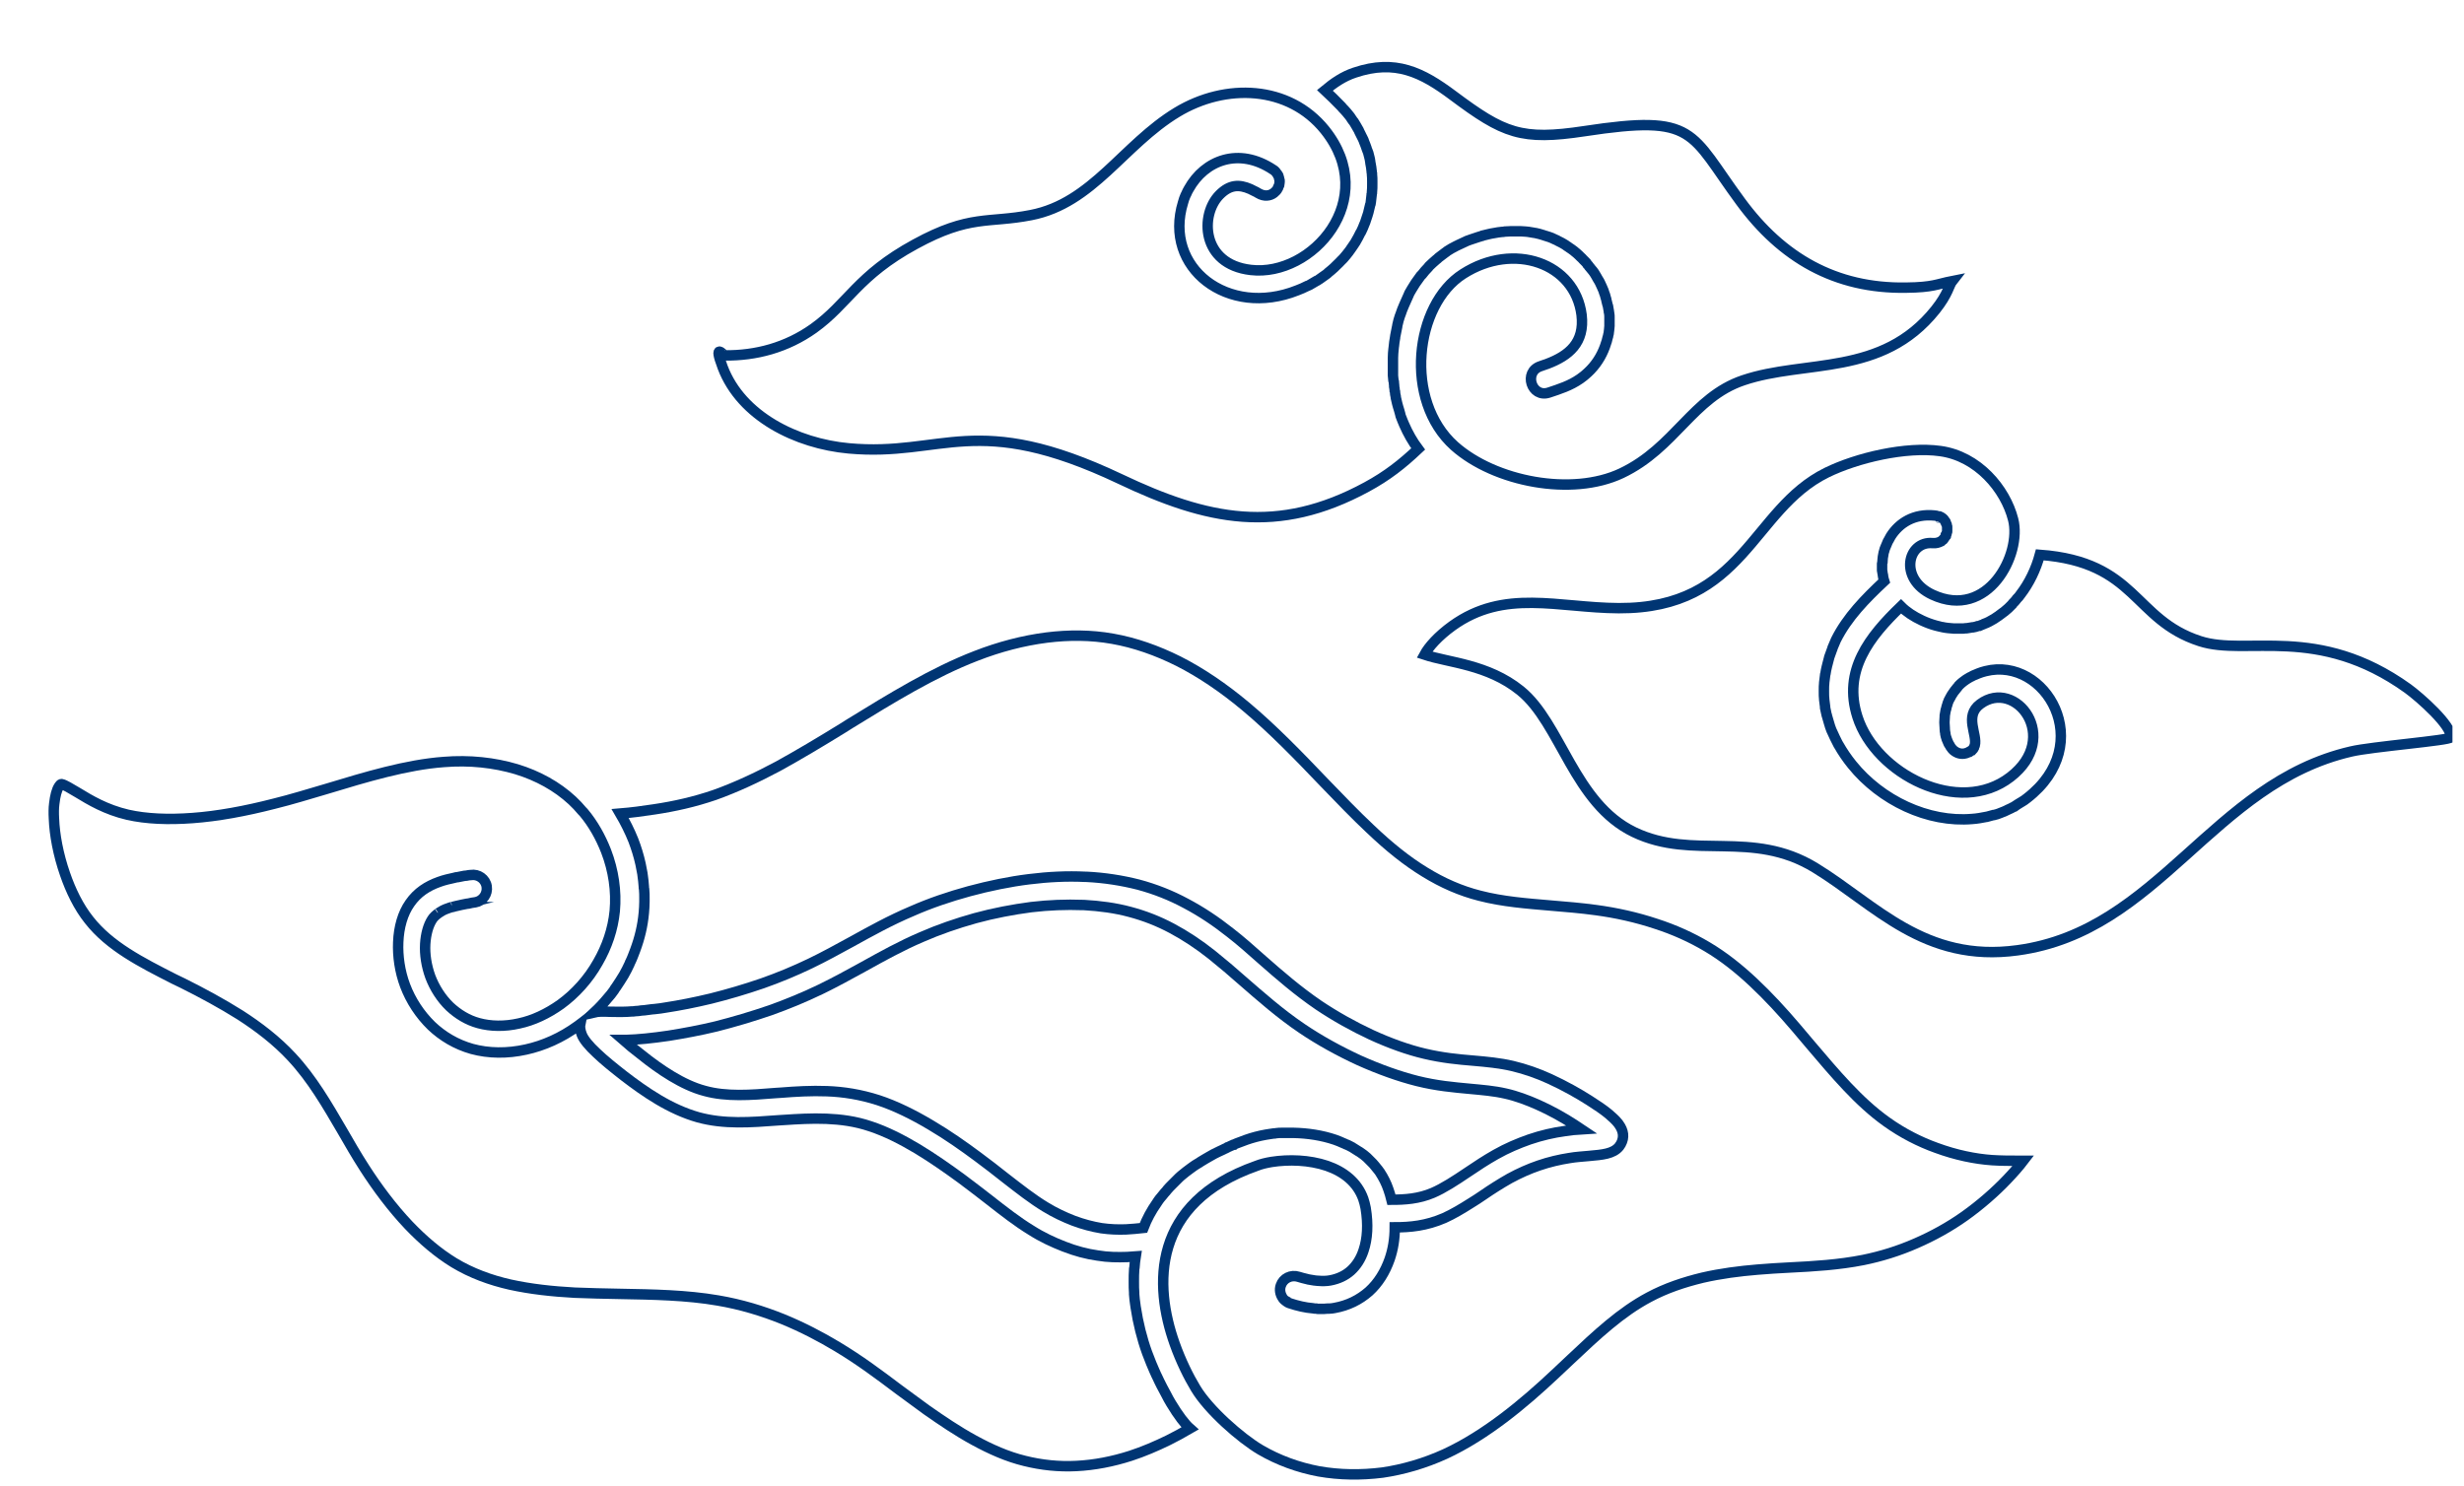 <svg width="189" height="114" viewBox="0 0 189 114" fill="none" xmlns="http://www.w3.org/2000/svg">
<g clip-path="url(#clip0)">
<path d="M110.849 111.549C112.436 110.813 113.931 109.847 115.335 108.789C116.738 107.731 118.095 106.535 119.314 105.385L120.464 104.303C122.512 102.371 124.329 100.669 126.491 99.519C127.779 98.829 129.159 98.369 130.586 98.024C131.989 97.702 133.415 97.518 134.818 97.403C135.6 97.334 136.428 97.287 137.279 97.242C139.166 97.15 141.052 97.034 142.915 96.666C144.272 96.39 145.629 95.976 146.987 95.378C148.252 94.826 149.517 94.136 150.713 93.285C151.909 92.434 153.059 91.422 153.934 90.502C154.463 89.95 154.9 89.444 155.199 89.052H154.716C154.164 89.052 153.496 89.052 152.806 89.007C151.495 88.915 150.023 88.615 148.528 88.063C147.24 87.603 145.929 86.936 144.709 86.062C142.547 84.521 140.73 82.336 138.89 80.173L137.762 78.839C136.704 77.597 135.623 76.424 134.496 75.366C133.392 74.331 132.219 73.388 130.931 72.628C129.734 71.915 128.4 71.317 127.043 70.88C125.525 70.374 123.961 70.029 122.42 69.822C121.246 69.661 120.096 69.569 118.992 69.477C117.106 69.316 115.266 69.178 113.494 68.718C112.045 68.35 110.665 67.752 109.285 66.901C107.928 66.073 106.571 64.992 105.098 63.588C103.994 62.553 102.798 61.311 101.556 60.023C99.647 58.022 97.599 55.905 95.529 54.18C93.85 52.777 92.125 51.604 90.4 50.73C88.743 49.902 87.041 49.303 85.339 49.004C83.66 48.705 81.98 48.705 80.301 48.912C78.484 49.142 76.644 49.626 74.873 50.316C71.583 51.581 68.34 53.582 65.234 55.491L64.613 55.882C62.934 56.917 61.278 57.907 59.691 58.781C58.057 59.655 56.424 60.414 54.814 60.989C53.273 61.518 51.732 61.863 50.19 62.093C49.293 62.231 48.419 62.346 47.568 62.415C47.959 63.082 48.304 63.772 48.58 64.462C48.81 65.061 48.994 65.659 49.132 66.28C49.178 66.51 49.224 66.763 49.27 66.993C49.27 67.039 49.293 67.108 49.293 67.154C49.339 67.453 49.362 67.729 49.385 68.028C49.385 68.097 49.385 68.166 49.408 68.235C49.431 68.465 49.431 68.695 49.431 68.925C49.431 69.017 49.431 69.086 49.431 69.178C49.431 69.454 49.408 69.753 49.385 70.029C49.293 71.041 49.063 71.984 48.718 72.904C48.603 73.204 48.488 73.525 48.35 73.802C48.327 73.848 48.304 73.871 48.304 73.917C48.166 74.216 48.005 74.538 47.844 74.814C47.66 75.113 47.476 75.412 47.269 75.711C47.2 75.803 47.131 75.895 47.085 75.987C46.947 76.194 46.786 76.378 46.625 76.562C46.303 76.953 45.958 77.321 45.59 77.666C45.889 77.597 46.257 77.597 46.763 77.62C47.131 77.62 47.591 77.643 48.051 77.62C48.074 77.62 48.074 77.62 48.097 77.62C48.212 77.62 48.327 77.597 48.442 77.597C48.534 77.597 48.626 77.597 48.741 77.574C48.879 77.574 49.04 77.551 49.178 77.528C49.27 77.528 49.362 77.505 49.454 77.505C49.615 77.482 49.799 77.459 49.983 77.436C50.075 77.436 50.144 77.413 50.236 77.413C50.513 77.39 50.788 77.344 51.065 77.298C52.123 77.137 53.296 76.907 54.538 76.608C55.826 76.286 57.16 75.895 58.495 75.435C59.737 74.998 60.956 74.492 62.152 73.917C63.21 73.41 64.245 72.835 65.303 72.26C66.799 71.432 68.294 70.604 69.927 69.914C71.33 69.293 72.825 68.787 74.344 68.373C75.885 67.959 77.449 67.637 78.944 67.453C80.416 67.269 81.865 67.2 83.246 67.269H83.338C84.718 67.338 86.052 67.545 87.317 67.867C88.605 68.212 89.824 68.695 90.975 69.316C92.148 69.937 93.252 70.673 94.356 71.547C95.161 72.168 95.989 72.904 96.817 73.641C98.151 74.814 99.555 76.033 101.142 77.114C102.407 77.965 103.81 78.747 105.19 79.391C106.594 80.035 107.997 80.541 109.285 80.841C110.642 81.162 111.861 81.278 112.988 81.37C114.046 81.462 115.036 81.553 116.025 81.784C116.991 82.014 117.98 82.359 118.877 82.773C120.027 83.302 121.085 83.9 121.913 84.429C122.489 84.797 122.972 85.119 123.363 85.441C123.662 85.694 123.915 85.924 124.099 86.154L124.168 86.246C124.536 86.752 124.605 87.258 124.329 87.764L124.283 87.833L124.191 87.971C123.731 88.523 122.926 88.592 121.867 88.684C121.407 88.73 120.901 88.753 120.372 88.846C119.636 88.96 118.831 89.144 118.026 89.421C117.29 89.674 116.554 89.996 115.795 90.41C115.105 90.801 114.415 91.238 113.747 91.698C113.448 91.905 113.126 92.112 112.827 92.296C112.137 92.733 111.447 93.147 110.78 93.446C109.4 94.044 108.181 94.159 106.985 94.159C106.985 95.056 106.847 95.861 106.594 96.597C106.248 97.587 105.719 98.438 105.006 99.082C104.27 99.726 103.396 100.163 102.361 100.347C102.223 100.37 102.108 100.393 101.97 100.393C101.924 100.393 101.878 100.393 101.832 100.393C101.74 100.393 101.648 100.416 101.556 100.416C101.51 100.416 101.441 100.416 101.395 100.416C101.303 100.416 101.234 100.416 101.142 100.416C101.073 100.416 101.027 100.416 100.958 100.393C100.866 100.393 100.797 100.393 100.705 100.37C100.13 100.324 99.532 100.186 98.911 99.979C98.842 99.956 98.796 99.933 98.727 99.887C98.704 99.887 98.68 99.864 98.68 99.841C98.635 99.818 98.612 99.795 98.566 99.772C98.543 99.749 98.519 99.749 98.519 99.726C98.496 99.703 98.474 99.68 98.427 99.634C98.404 99.611 98.404 99.588 98.382 99.565C98.198 99.289 98.129 98.944 98.243 98.622C98.427 98.07 99.026 97.771 99.601 97.955C99.808 98.024 100.015 98.07 100.199 98.116C100.268 98.139 100.314 98.139 100.383 98.162C100.521 98.185 100.659 98.208 100.797 98.231C100.866 98.231 100.935 98.254 100.981 98.254C101.119 98.254 101.234 98.277 101.372 98.277C101.418 98.277 101.464 98.277 101.533 98.277C101.556 98.277 101.579 98.277 101.602 98.277H101.579C101.74 98.277 101.901 98.254 102.039 98.231C102.66 98.116 103.189 97.863 103.603 97.495C104.04 97.103 104.385 96.574 104.592 95.93C104.891 95.033 104.96 93.952 104.753 92.687C104.707 92.434 104.638 92.181 104.569 91.974C104.109 90.686 103.051 89.881 101.786 89.444C100.429 88.984 98.842 88.938 97.53 89.144C97.116 89.213 96.725 89.305 96.38 89.444C88.283 92.296 88.513 98.622 90.1 103.084C90.584 104.441 91.182 105.638 91.711 106.512C92.7 108.168 95.161 110.33 96.679 111.227C98.059 112.032 99.578 112.584 101.165 112.883C102.752 113.16 104.385 113.183 106.041 112.975C107.629 112.745 109.285 112.262 110.849 111.549Z" stroke="#003573" stroke-width="0.8" stroke-miterlimit="10"/>
<path d="M89.456 106.995C89.341 106.788 89.226 106.581 89.111 106.351C89.111 106.328 89.088 106.328 89.088 106.305C88.973 106.098 88.881 105.868 88.766 105.638C88.743 105.592 88.72 105.546 88.697 105.5C88.582 105.27 88.49 105.017 88.375 104.764C88.352 104.718 88.329 104.672 88.306 104.603C88.191 104.327 88.099 104.074 87.984 103.775C87.593 102.693 87.294 101.497 87.11 100.278C87.11 100.232 87.087 100.163 87.087 100.117C87.041 99.841 87.018 99.565 86.995 99.289C86.995 99.243 86.995 99.22 86.995 99.174C86.972 98.921 86.972 98.645 86.972 98.392C86.972 98.346 86.972 98.3 86.972 98.254C86.972 97.978 86.972 97.702 86.995 97.426C86.995 97.357 86.995 97.311 87.018 97.242C87.041 96.966 87.064 96.667 87.11 96.391L86.466 96.437C85.752 96.46 84.993 96.46 84.188 96.322C83.36 96.207 82.486 95.977 81.612 95.632C80.784 95.309 79.933 94.918 79.105 94.389C78.046 93.745 77.011 92.94 75.838 92.02C75.24 91.56 74.596 91.054 73.791 90.456C72.756 89.697 71.583 88.869 70.364 88.133C69.167 87.419 67.948 86.798 66.752 86.407C65.602 86.016 64.475 85.878 63.394 85.832C62.267 85.786 61.162 85.855 60.104 85.924L59.736 85.947C57.574 86.108 55.55 86.269 53.548 85.717C52.49 85.418 51.455 84.935 50.489 84.36C49.523 83.785 48.672 83.164 47.89 82.566C47.062 81.922 46.325 81.324 45.773 80.795C45.175 80.243 44.761 79.737 44.623 79.368C44.508 79.07 44.462 78.793 44.508 78.563L44.324 78.701C43.059 79.621 41.702 80.22 40.345 80.519C38.895 80.841 37.469 80.818 36.204 80.473C34.985 80.128 33.95 79.507 33.099 78.701C32.202 77.827 31.512 76.769 31.075 75.619C30.66 74.515 30.5 73.342 30.546 72.284C30.591 71.133 30.89 70.075 31.443 69.293C32.018 68.465 32.777 67.982 33.674 67.66C33.881 67.591 34.065 67.522 34.272 67.476C34.341 67.453 34.41 67.453 34.479 67.43C34.617 67.407 34.732 67.361 34.87 67.338C34.962 67.315 35.031 67.292 35.123 67.292C35.238 67.269 35.353 67.246 35.468 67.223C35.583 67.2 35.675 67.177 35.79 67.177C35.905 67.154 36.02 67.131 36.112 67.131C36.687 67.039 37.239 67.43 37.331 68.005C37.423 68.58 37.032 69.132 36.457 69.224C36.296 69.247 36.112 69.27 35.951 69.316C35.905 69.316 35.836 69.339 35.79 69.339C35.675 69.362 35.56 69.385 35.445 69.408C35.376 69.431 35.307 69.431 35.238 69.454C35.146 69.477 35.054 69.5 34.939 69.523C34.87 69.546 34.801 69.546 34.755 69.569C34.709 69.569 34.663 69.592 34.64 69.592H34.663C34.571 69.615 34.456 69.638 34.364 69.684C34.226 69.73 34.111 69.776 33.973 69.845C33.927 69.868 33.904 69.891 33.858 69.914C33.789 69.96 33.697 70.006 33.628 70.052C33.605 70.052 33.605 70.075 33.582 70.075H33.605C33.421 70.213 33.26 70.351 33.145 70.535C32.846 70.995 32.662 71.662 32.616 72.422C32.57 73.227 32.708 74.101 33.007 74.929C33.329 75.78 33.835 76.585 34.502 77.229C35.123 77.804 35.859 78.264 36.71 78.494C37.63 78.747 38.712 78.77 39.816 78.517C40.897 78.287 41.978 77.781 43.013 77.045C44.117 76.24 45.129 75.136 45.865 73.825C46.556 72.629 47.016 71.294 47.154 69.891C47.292 68.373 47.062 66.786 46.486 65.291C46.072 64.233 45.497 63.197 44.761 62.323L44.669 62.231C44.416 61.932 44.163 61.656 43.887 61.403C42.714 60.322 41.265 59.517 39.609 59.011C37.906 58.505 36.02 58.298 34.042 58.459C31.19 58.666 28.061 59.609 25.025 60.529C23.691 60.92 22.356 61.334 21.045 61.656C18.814 62.231 16.675 62.622 14.765 62.76C12.902 62.898 11.223 62.829 9.797 62.507C8.118 62.116 6.899 61.38 5.955 60.805C5.403 60.483 4.966 60.207 4.736 60.161H4.69C4.644 60.161 4.598 60.23 4.529 60.322C4.345 60.598 4.23 61.058 4.161 61.656C4.115 62.001 4.115 62.392 4.138 62.806C4.184 64.026 4.46 65.544 4.989 67.062C5.426 68.327 6.024 69.569 6.83 70.581C8.417 72.606 10.832 73.825 13.362 75.113L14.029 75.435C15.502 76.171 16.997 76.976 18.423 77.873C19.849 78.793 21.206 79.829 22.38 81.094C23.944 82.773 25.071 84.728 26.267 86.775C26.796 87.695 27.325 88.616 27.946 89.582C28.935 91.123 30.085 92.664 31.351 93.998C32.432 95.126 33.582 96.115 34.824 96.874C36.158 97.679 37.607 98.208 39.126 98.553C40.69 98.898 42.369 99.082 44.094 99.174C45.175 99.22 46.349 99.243 47.522 99.266C50.098 99.312 52.674 99.358 55.067 99.772C56.838 100.071 58.494 100.577 60.035 101.198C61.553 101.819 62.957 102.555 64.222 103.315C65.947 104.35 67.419 105.454 68.914 106.581C69.581 107.064 70.249 107.57 71.077 108.168C72.227 108.973 73.446 109.801 74.711 110.491C75.976 111.182 77.264 111.757 78.599 112.079C79.887 112.401 81.221 112.539 82.555 112.47C83.958 112.401 85.361 112.125 86.719 111.688C87.708 111.366 88.674 110.951 89.617 110.491C90.169 110.215 90.721 109.916 91.273 109.594C90.905 109.272 90.376 108.582 89.824 107.662C89.686 107.432 89.571 107.225 89.456 106.995Z" stroke="#003573" stroke-width="0.8" stroke-miterlimit="10"/>
<path d="M51.523 82.566C52.328 83.049 53.18 83.463 54.054 83.693C55.71 84.153 57.573 84.015 59.528 83.854L59.896 83.831C61.047 83.739 62.22 83.67 63.439 83.716C64.704 83.762 66.015 83.969 67.372 84.406C68.707 84.843 70.087 85.533 71.398 86.315C72.686 87.074 73.928 87.948 75.009 88.753C75.699 89.26 76.436 89.835 77.103 90.364C78.23 91.238 79.196 91.997 80.185 92.595C80.898 93.032 81.634 93.377 82.347 93.653C83.083 93.929 83.796 94.113 84.487 94.228C85.131 94.32 85.752 94.343 86.373 94.32C86.833 94.297 87.27 94.251 87.707 94.205C87.96 93.538 88.305 92.894 88.742 92.273C88.765 92.227 88.811 92.181 88.834 92.135C88.903 92.043 88.972 91.928 89.064 91.836C89.11 91.79 89.133 91.744 89.179 91.698C89.271 91.583 89.363 91.468 89.455 91.376C89.478 91.353 89.501 91.307 89.524 91.284C89.639 91.146 89.777 91.008 89.892 90.893C89.938 90.847 89.961 90.824 90.007 90.778C90.099 90.686 90.214 90.571 90.306 90.479C90.352 90.433 90.398 90.387 90.444 90.341C90.536 90.249 90.651 90.157 90.766 90.065C90.835 89.996 90.927 89.95 90.996 89.881C91.088 89.811 91.18 89.743 91.272 89.674C91.364 89.605 91.433 89.558 91.525 89.49C91.617 89.421 91.732 89.352 91.847 89.282C91.939 89.237 92.031 89.168 92.1 89.121C92.216 89.052 92.331 88.983 92.445 88.914C92.537 88.868 92.629 88.799 92.722 88.753C92.837 88.684 92.975 88.615 93.09 88.546C93.159 88.523 93.205 88.477 93.274 88.454C93.343 88.431 93.389 88.385 93.458 88.362C93.573 88.316 93.688 88.247 93.803 88.201C93.849 88.178 93.895 88.155 93.941 88.132C94.01 88.109 94.056 88.086 94.125 88.04C94.148 88.04 94.148 88.04 94.171 88.017C94.309 87.948 94.447 87.902 94.585 87.833C94.608 87.833 94.631 87.81 94.654 87.81C94.677 87.787 94.723 87.787 94.746 87.764C94.792 87.741 94.815 87.741 94.861 87.718C95.091 87.626 95.344 87.534 95.597 87.442C96.057 87.281 96.563 87.143 97.092 87.051C97.276 87.028 97.483 86.982 97.69 86.959C97.759 86.959 97.828 86.959 97.897 86.936C98.035 86.913 98.173 86.913 98.311 86.913C98.403 86.913 98.472 86.913 98.564 86.913C98.702 86.913 98.817 86.913 98.955 86.913C99.047 86.913 99.139 86.913 99.231 86.913C100.289 86.936 101.394 87.097 102.406 87.442C102.613 87.511 102.82 87.603 103.027 87.695C103.073 87.718 103.119 87.741 103.188 87.764C103.234 87.787 103.257 87.81 103.303 87.81C103.441 87.879 103.556 87.925 103.671 87.994C103.717 88.017 103.763 88.04 103.786 88.063C103.924 88.155 104.085 88.247 104.223 88.339C104.269 88.362 104.315 88.385 104.338 88.408C104.522 88.523 104.683 88.661 104.844 88.799C104.89 88.845 104.913 88.868 104.959 88.914C105.074 89.029 105.189 89.144 105.304 89.26C105.35 89.305 105.396 89.374 105.442 89.421C105.534 89.535 105.649 89.674 105.741 89.788C105.787 89.835 105.81 89.904 105.856 89.95C106.109 90.341 106.339 90.778 106.5 91.261C106.592 91.514 106.661 91.767 106.73 92.043C107.765 92.043 108.824 91.974 109.905 91.514C110.71 91.169 111.63 90.571 112.55 89.95C113.263 89.466 113.999 88.983 114.735 88.569C115.586 88.086 116.461 87.718 117.312 87.419C118.255 87.097 119.175 86.89 120.026 86.775C120.463 86.706 120.9 86.66 121.291 86.637L120.739 86.269C119.957 85.763 118.991 85.211 117.956 84.751C117.174 84.406 116.322 84.084 115.494 83.9C114.597 83.693 113.7 83.624 112.734 83.532C111.492 83.417 110.181 83.302 108.709 82.934C107.328 82.589 105.787 82.037 104.246 81.347C102.751 80.656 101.233 79.828 99.875 78.908C98.173 77.758 96.724 76.47 95.344 75.274C94.539 74.561 93.757 73.894 92.952 73.249C91.939 72.444 90.927 71.777 89.892 71.225C88.857 70.673 87.799 70.259 86.672 69.96C85.568 69.661 84.371 69.5 83.129 69.431H83.037C81.795 69.385 80.461 69.431 79.104 69.592C77.701 69.776 76.228 70.052 74.802 70.443C73.399 70.834 71.996 71.317 70.685 71.892C69.121 72.559 67.671 73.365 66.222 74.17C65.141 74.768 64.083 75.343 62.956 75.895C61.668 76.516 60.38 77.045 59.091 77.505C57.688 77.988 56.285 78.402 54.928 78.747C53.686 79.046 52.444 79.276 51.293 79.46C50.051 79.644 48.924 79.759 48.027 79.782H47.797C48.188 80.127 48.648 80.495 49.154 80.886C49.89 81.484 50.718 82.083 51.523 82.566Z" stroke="#003573" stroke-width="0.8" stroke-miterlimit="10"/>
<path d="M102.89 8.175C102.959 8.267 103.028 8.336 103.12 8.428C103.189 8.497 103.235 8.566 103.304 8.635C103.373 8.727 103.442 8.796 103.511 8.888C103.557 8.957 103.626 9.026 103.672 9.118C103.741 9.21 103.787 9.302 103.856 9.371C103.902 9.44 103.948 9.532 103.994 9.601C104.04 9.693 104.109 9.785 104.155 9.877C104.201 9.946 104.247 10.038 104.27 10.107C104.316 10.199 104.362 10.291 104.408 10.383C104.454 10.452 104.477 10.544 104.523 10.613C104.569 10.705 104.615 10.797 104.638 10.889C104.661 10.958 104.707 11.05 104.73 11.119C104.753 11.211 104.799 11.28 104.822 11.372C104.845 11.418 104.845 11.464 104.868 11.51C104.891 11.556 104.891 11.579 104.914 11.625C104.937 11.671 104.937 11.717 104.96 11.763C105.006 11.97 105.075 12.154 105.098 12.361V12.384C105.098 12.43 105.121 12.476 105.121 12.522C105.167 12.729 105.19 12.936 105.213 13.143C105.213 13.189 105.213 13.235 105.236 13.304C105.236 13.327 105.236 13.35 105.236 13.373C105.259 13.557 105.259 13.741 105.259 13.925C105.259 13.971 105.259 14.04 105.259 14.109V14.132C105.259 14.339 105.259 14.546 105.236 14.73C105.236 14.799 105.236 14.845 105.213 14.914C105.213 14.914 105.213 14.914 105.213 14.937C105.19 15.144 105.167 15.329 105.144 15.536C105.144 15.604 105.121 15.674 105.098 15.72C105.052 15.903 105.006 16.111 104.96 16.295C104.937 16.341 104.937 16.41 104.914 16.456C104.845 16.663 104.776 16.87 104.707 17.077C104.684 17.146 104.661 17.192 104.638 17.238C104.569 17.422 104.5 17.583 104.408 17.767C104.385 17.813 104.362 17.859 104.339 17.882L104.316 17.928C104.224 18.135 104.109 18.319 103.994 18.526C103.971 18.572 103.948 18.618 103.925 18.641C103.81 18.802 103.718 18.963 103.58 19.147C103.534 19.193 103.511 19.262 103.465 19.308C103.327 19.492 103.189 19.653 103.051 19.814L103.028 19.837C103.005 19.883 102.959 19.906 102.936 19.929C102.798 20.09 102.637 20.228 102.476 20.389C102.43 20.435 102.384 20.481 102.338 20.527C102.2 20.665 102.039 20.78 101.878 20.918C101.855 20.941 101.832 20.964 101.809 20.987C101.786 21.01 101.74 21.033 101.717 21.056C101.533 21.194 101.349 21.309 101.165 21.447C101.142 21.47 101.119 21.47 101.096 21.493C101.073 21.516 101.027 21.539 101.004 21.539C100.82 21.654 100.635 21.746 100.451 21.861C100.382 21.884 100.336 21.93 100.267 21.953C100.267 21.953 100.267 21.953 100.244 21.953C100.014 22.068 99.761 22.183 99.508 22.275C94.195 24.392 89.203 20.55 90.744 15.536C90.79 15.351 90.859 15.167 90.928 15.006C90.951 14.96 90.974 14.914 90.997 14.868C91.043 14.753 91.112 14.615 91.181 14.5C92.4 12.292 95.023 11.257 97.668 13.028C97.76 13.074 97.806 13.143 97.875 13.212C97.898 13.235 97.898 13.258 97.921 13.281C97.967 13.327 97.99 13.373 98.013 13.419C98.036 13.442 98.036 13.465 98.059 13.488C98.082 13.534 98.105 13.603 98.105 13.649C98.105 13.672 98.105 13.695 98.128 13.695C98.151 13.764 98.151 13.856 98.151 13.925C98.151 13.948 98.151 13.948 98.151 13.971C98.151 14.04 98.128 14.086 98.128 14.155C98.128 14.178 98.105 14.201 98.105 14.224C98.082 14.27 98.059 14.339 98.036 14.385C98.036 14.408 98.013 14.431 98.013 14.454C97.944 14.592 97.829 14.707 97.714 14.799C97.415 15.029 96.978 15.098 96.518 14.822C96.426 14.753 96.311 14.707 96.219 14.661C96.196 14.661 96.173 14.638 96.173 14.638C96.081 14.592 95.989 14.546 95.897 14.5C95.046 14.132 94.333 14.155 93.551 14.937C92.032 16.456 92.124 20.274 95.943 20.711C100.635 21.263 105.903 15.306 101.625 9.969C98.864 6.541 94.011 6.357 90.284 8.612C86.144 11.119 83.82 15.582 79.082 16.502C75.792 17.146 74.412 16.433 70.203 18.733C65.763 21.148 65.073 23.288 62.405 25.197C60.334 26.669 57.988 27.29 55.596 27.267C55.504 27.267 54.676 26.186 55.435 28.187C56.861 31.937 61.093 34.03 65.096 34.398C72.365 35.065 74.803 31.477 85.914 36.744C92.585 39.919 97.99 41.069 104.822 37.365C106.432 36.491 107.559 35.594 108.779 34.444C108.364 33.892 107.996 33.248 107.697 32.558C107.651 32.466 107.628 32.374 107.582 32.282C107.559 32.213 107.513 32.121 107.49 32.052C107.444 31.96 107.421 31.868 107.398 31.753C107.375 31.66 107.352 31.591 107.329 31.5C107.306 31.407 107.26 31.293 107.237 31.201C107.214 31.108 107.191 31.039 107.168 30.947C107.145 30.855 107.122 30.74 107.099 30.648C107.076 30.556 107.053 30.464 107.053 30.395C107.03 30.303 107.007 30.188 107.007 30.096C107.007 30.05 107.007 30.027 106.984 29.981C106.984 29.912 106.961 29.866 106.961 29.797C106.938 29.728 106.938 29.636 106.938 29.567C106.938 29.498 106.915 29.429 106.915 29.337C106.915 29.291 106.915 29.245 106.892 29.199C106.892 29.153 106.869 29.084 106.869 29.038C106.869 28.969 106.846 28.877 106.846 28.808C106.846 28.739 106.846 28.693 106.846 28.624C106.846 28.578 106.846 28.509 106.846 28.463C106.846 28.417 106.846 28.371 106.846 28.325C106.846 28.095 106.846 27.842 106.846 27.612C106.846 27.566 106.846 27.497 106.846 27.451C106.846 27.221 106.869 26.991 106.892 26.761C106.892 26.692 106.915 26.646 106.915 26.577C106.938 26.347 106.961 26.14 107.007 25.91V25.887C107.007 25.841 107.03 25.795 107.03 25.749C107.076 25.519 107.122 25.289 107.168 25.059C107.168 25.013 107.191 24.967 107.191 24.921C107.237 24.691 107.306 24.461 107.375 24.254C107.398 24.185 107.421 24.116 107.444 24.07C107.513 23.863 107.582 23.678 107.674 23.471C107.697 23.425 107.72 23.357 107.743 23.311C107.835 23.08 107.95 22.873 108.042 22.643C108.065 22.597 108.088 22.551 108.111 22.482C108.226 22.275 108.341 22.091 108.456 21.907C108.502 21.838 108.525 21.792 108.571 21.723C108.687 21.562 108.802 21.401 108.917 21.24C108.94 21.194 108.963 21.171 109.009 21.125C109.032 21.102 109.055 21.079 109.078 21.056C109.216 20.872 109.377 20.688 109.538 20.527C109.561 20.504 109.584 20.481 109.607 20.435L109.63 20.412C109.791 20.251 109.975 20.09 110.159 19.929C110.228 19.883 110.274 19.837 110.343 19.768C110.504 19.653 110.665 19.515 110.826 19.4C110.895 19.354 110.964 19.308 111.01 19.262C111.217 19.124 111.424 19.009 111.654 18.894C111.723 18.871 111.769 18.825 111.838 18.802C112.068 18.687 112.275 18.595 112.528 18.48C112.62 18.457 112.689 18.411 112.781 18.388C112.988 18.319 113.195 18.25 113.402 18.181C113.471 18.158 113.54 18.135 113.632 18.112C113.655 18.112 113.678 18.112 113.678 18.089C113.977 18.02 114.276 17.928 114.598 17.882C114.805 17.836 115.012 17.813 115.219 17.79C115.288 17.79 115.357 17.79 115.426 17.767C115.564 17.767 115.702 17.744 115.84 17.744C115.909 17.744 116.001 17.744 116.07 17.744C116.185 17.744 116.323 17.744 116.438 17.744C116.507 17.744 116.577 17.744 116.669 17.744C116.784 17.744 116.922 17.767 117.037 17.767C117.106 17.767 117.175 17.79 117.244 17.79C117.382 17.813 117.52 17.836 117.658 17.859C117.704 17.859 117.75 17.882 117.796 17.882C117.98 17.928 118.141 17.951 118.325 18.02C118.371 18.043 118.417 18.043 118.463 18.066C118.578 18.112 118.716 18.135 118.831 18.181C118.9 18.204 118.946 18.227 119.015 18.25C119.107 18.296 119.222 18.342 119.314 18.388C119.383 18.411 119.429 18.434 119.498 18.48C119.59 18.526 119.682 18.572 119.774 18.618C119.82 18.641 119.889 18.687 119.935 18.71C120.027 18.756 120.119 18.825 120.211 18.894C120.257 18.917 120.303 18.94 120.349 18.986C120.487 19.078 120.625 19.17 120.74 19.262L120.763 19.285C120.878 19.377 120.993 19.469 121.108 19.584C121.154 19.63 121.177 19.653 121.223 19.699C121.292 19.768 121.384 19.837 121.453 19.929C121.499 19.975 121.545 20.021 121.591 20.067C121.66 20.136 121.729 20.205 121.775 20.297C121.821 20.343 121.867 20.389 121.89 20.435C121.959 20.504 122.005 20.596 122.074 20.665C122.12 20.711 122.143 20.757 122.189 20.803C122.258 20.895 122.327 20.987 122.373 21.079C122.396 21.125 122.419 21.148 122.442 21.194C122.511 21.332 122.603 21.47 122.672 21.585C122.695 21.631 122.718 21.677 122.741 21.723C122.787 21.815 122.833 21.907 122.879 22.022C122.902 22.068 122.925 22.137 122.948 22.183C122.994 22.275 123.017 22.344 123.04 22.436C123.063 22.505 123.086 22.551 123.109 22.62C123.132 22.712 123.155 22.781 123.178 22.873C123.201 22.942 123.224 22.988 123.224 23.057C123.247 23.149 123.27 23.241 123.293 23.334C123.316 23.38 123.316 23.448 123.339 23.494C123.362 23.633 123.385 23.747 123.408 23.886C123.408 23.932 123.408 23.978 123.431 24.024C123.454 24.139 123.454 24.254 123.454 24.369C123.454 24.438 123.454 24.484 123.454 24.553C123.454 24.645 123.454 24.737 123.454 24.829C123.454 24.898 123.454 24.967 123.454 25.013C123.454 25.105 123.431 25.174 123.431 25.266C123.431 25.335 123.408 25.404 123.408 25.45C123.408 25.542 123.385 25.611 123.362 25.703C123.362 25.772 123.339 25.818 123.316 25.887C123.293 25.979 123.27 26.071 123.247 26.163C123.224 26.209 123.224 26.255 123.201 26.301C122.971 27.06 122.58 27.773 122.005 28.371C121.867 28.509 121.752 28.624 121.614 28.739C121.568 28.785 121.522 28.808 121.476 28.854C121.384 28.923 121.292 28.992 121.2 29.061C120.441 29.59 119.636 29.843 118.808 30.119C117.474 30.556 116.83 28.532 118.164 28.095C118.325 28.049 118.463 27.98 118.624 27.934C118.647 27.934 118.67 27.911 118.693 27.911C120.326 27.29 121.568 26.301 121.315 24.162C120.809 20.182 116.116 18.526 112.229 21.01C108.502 23.38 107.651 30.717 111.562 34.214C114.667 36.974 120.579 38.101 124.374 36.307C128.492 34.352 129.826 30.487 133.714 29.176C138.475 27.566 144.341 28.923 148.459 23.77C149.448 22.528 149.494 21.884 149.747 21.562C148.574 21.792 148.298 22.045 146.204 22.068C140.753 22.16 136.658 19.745 133.53 15.489C129.573 10.13 130.148 8.75 121.545 10.061C116.692 10.797 115.357 10.245 111.447 7.323C109.078 5.552 107.03 4.517 103.902 5.575C103.005 5.874 102.292 6.38 101.625 6.932C102.016 7.3 102.476 7.738 102.89 8.175Z" stroke="#003573" stroke-width="0.8" stroke-miterlimit="10"/>
<path d="M148.758 39.619C148.804 39.642 148.85 39.642 148.873 39.665C148.873 39.665 148.896 39.665 148.896 39.688C148.919 39.688 148.942 39.711 148.942 39.711C148.988 39.734 149.011 39.757 149.034 39.78C149.057 39.803 149.08 39.803 149.08 39.826C149.103 39.849 149.126 39.872 149.149 39.918C149.172 39.941 149.172 39.964 149.195 39.964C149.218 39.987 149.241 40.033 149.241 40.056C149.241 40.08 149.264 40.08 149.264 40.102V40.126C149.287 40.172 149.287 40.194 149.31 40.24C149.31 40.264 149.333 40.286 149.333 40.286C149.356 40.333 149.356 40.401 149.356 40.471C149.356 40.493 149.356 40.493 149.356 40.517C149.356 40.562 149.356 40.608 149.356 40.654C149.356 40.678 149.356 40.678 149.356 40.7C149.356 40.724 149.356 40.724 149.356 40.746C149.356 40.792 149.356 40.816 149.333 40.862C149.333 40.862 149.333 40.862 149.333 40.885C149.333 40.908 149.31 40.931 149.31 40.954C149.31 41 149.287 41.023 149.264 41.046C149.264 41.069 149.241 41.092 149.241 41.115C149.218 41.138 149.218 41.184 149.195 41.207C149.172 41.23 149.172 41.253 149.149 41.276C149.126 41.299 149.103 41.322 149.08 41.368C149.057 41.391 149.057 41.414 149.034 41.414C149.011 41.437 148.965 41.46 148.942 41.483C148.919 41.506 148.919 41.506 148.896 41.529C148.712 41.621 148.505 41.69 148.252 41.667C146.319 41.483 145.606 44.404 148.229 45.623C152.484 47.601 155.106 42.518 154.416 39.849C153.818 37.503 151.702 34.996 148.827 34.605C146.204 34.237 142.455 35.111 140.109 36.261C134.335 39.113 133.806 46.704 124.168 46.658C119.498 46.635 115.403 45.14 111.401 48.016C110.32 48.798 109.584 49.626 109.262 50.224C111.125 50.845 114.115 50.96 116.623 52.984C119.728 55.491 120.74 61.633 125.341 63.842C129.895 66.027 134.381 63.611 139.234 66.579C143.858 69.408 147.585 73.894 154.761 72.905C165.619 71.432 169.667 60.115 180.341 57.654C181.882 57.286 187.932 56.803 187.978 56.572C188.116 55.698 185.608 53.49 184.688 52.823C177.764 47.854 172.336 50.362 168.747 49.189C163.618 47.532 163.917 43.116 156.464 42.564C156.165 43.668 155.659 44.726 154.968 45.623C154.899 45.738 154.807 45.83 154.715 45.922C154.692 45.945 154.669 45.968 154.646 46.014C154.577 46.106 154.508 46.175 154.416 46.267C154.393 46.29 154.37 46.313 154.347 46.359C154.255 46.451 154.163 46.543 154.071 46.635L154.048 46.658C153.933 46.75 153.841 46.842 153.726 46.934C153.703 46.957 153.68 46.957 153.657 46.98C153.565 47.049 153.473 47.118 153.381 47.187C153.358 47.21 153.312 47.233 153.289 47.256C153.197 47.325 153.105 47.371 153.013 47.44C152.99 47.463 152.967 47.463 152.944 47.486C152.829 47.555 152.691 47.624 152.576 47.693C152.461 47.762 152.323 47.808 152.208 47.854C152.185 47.877 152.139 47.877 152.116 47.9C152.024 47.947 151.909 47.969 151.817 48.016C151.771 48.016 151.748 48.038 151.702 48.038C151.587 48.084 151.449 48.108 151.334 48.13C151.311 48.13 151.311 48.13 151.288 48.13C151.15 48.154 151.012 48.176 150.851 48.2C150.828 48.2 150.805 48.2 150.782 48.2C150.667 48.222 150.552 48.222 150.437 48.222C150.391 48.222 150.368 48.222 150.322 48.222C150.207 48.222 150.092 48.222 149.977 48.222C149.954 48.222 149.908 48.222 149.885 48.222C149.586 48.2 149.264 48.176 148.965 48.108C148.919 48.108 148.896 48.084 148.85 48.084C148.735 48.062 148.597 48.016 148.482 47.992C148.137 47.9 147.769 47.762 147.424 47.601C146.779 47.302 146.227 46.934 145.813 46.52C143.398 48.844 141.328 51.443 142.478 55.008C143.881 59.379 150.253 62.668 154.209 59.609C158.143 56.572 154.6 51.995 151.886 54.019C150.644 54.939 151.702 56.343 151.472 57.194C151.449 57.263 151.426 57.309 151.403 57.355C151.403 57.355 151.403 57.355 151.403 57.378C151.38 57.424 151.334 57.493 151.288 57.539C151.288 57.539 151.288 57.539 151.265 57.539C151.219 57.585 151.15 57.631 151.081 57.677C151.081 57.677 151.081 57.677 151.058 57.677C150.989 57.723 150.897 57.746 150.782 57.792C150.437 57.884 150.115 57.792 149.839 57.562C149.77 57.493 149.701 57.424 149.655 57.355C149.655 57.332 149.632 57.332 149.632 57.309C149.586 57.217 149.517 57.148 149.471 57.056C149.425 56.964 149.379 56.849 149.333 56.734C149.333 56.711 149.31 56.688 149.31 56.665C149.264 56.55 149.241 56.434 149.218 56.319C149.218 56.297 149.218 56.273 149.218 56.273C149.195 56.158 149.172 56.044 149.172 55.906C149.172 55.883 149.172 55.883 149.172 55.859C149.172 55.721 149.149 55.606 149.149 55.468C149.149 55.445 149.149 55.422 149.149 55.376C149.149 55.238 149.172 55.1 149.172 54.962C149.172 54.939 149.172 54.916 149.172 54.893C149.195 54.755 149.218 54.64 149.241 54.502C149.241 54.479 149.241 54.456 149.264 54.433C149.287 54.295 149.333 54.157 149.379 54.019C149.379 53.996 149.402 53.95 149.402 53.927C149.448 53.789 149.517 53.651 149.586 53.536C149.586 53.513 149.609 53.513 149.609 53.49C149.678 53.375 149.747 53.237 149.839 53.122C149.862 53.099 149.862 53.076 149.885 53.053C149.977 52.938 150.069 52.823 150.161 52.708C150.184 52.662 150.23 52.639 150.253 52.593C150.345 52.501 150.437 52.409 150.529 52.34C150.552 52.317 150.598 52.294 150.621 52.271C150.736 52.179 150.874 52.087 151.035 51.995C151.058 51.995 151.058 51.972 151.081 51.972C151.104 51.949 151.15 51.949 151.173 51.926C151.288 51.857 151.426 51.788 151.564 51.742C151.61 51.719 151.656 51.696 151.725 51.673C151.909 51.604 152.093 51.535 152.3 51.489C156.901 50.339 160.88 57.079 155.475 61.242C155.336 61.357 155.198 61.449 155.037 61.541C154.991 61.564 154.968 61.587 154.922 61.61C154.784 61.702 154.646 61.771 154.531 61.863C154.508 61.863 154.508 61.886 154.485 61.886C154.324 61.978 154.186 62.047 154.025 62.116C154.002 62.139 153.956 62.139 153.933 62.162C153.795 62.231 153.634 62.3 153.496 62.346C153.473 62.346 153.473 62.346 153.45 62.369C153.289 62.438 153.128 62.484 152.944 62.53C152.921 62.53 152.921 62.53 152.898 62.53C152.737 62.576 152.576 62.622 152.392 62.668H152.369C152.024 62.737 151.656 62.806 151.288 62.829C147.884 63.128 144.272 61.403 142.064 58.666C141.673 58.183 141.328 57.677 141.029 57.148C141.029 57.148 141.029 57.125 141.006 57.125C140.822 56.78 140.661 56.411 140.5 56.066L140.477 56.02C140.408 55.836 140.339 55.652 140.293 55.468C140.247 55.284 140.178 55.1 140.132 54.916C140.132 54.893 140.132 54.87 140.109 54.847C140.063 54.663 140.04 54.479 139.994 54.295C139.994 54.272 139.994 54.249 139.994 54.226C139.971 54.042 139.948 53.858 139.925 53.674V53.651C139.902 53.467 139.902 53.283 139.902 53.076C139.902 53.03 139.902 53.007 139.902 52.961C139.902 52.777 139.902 52.57 139.925 52.386V52.363C139.948 52.179 139.971 51.995 139.994 51.811C139.994 51.765 139.994 51.742 140.017 51.696C140.04 51.512 140.086 51.328 140.132 51.121C140.132 51.098 140.155 51.052 140.155 51.029C140.201 50.845 140.247 50.684 140.293 50.5C140.293 50.477 140.316 50.431 140.316 50.408C140.385 50.224 140.454 50.017 140.523 49.833C140.546 49.787 140.569 49.741 140.569 49.695C140.661 49.488 140.73 49.304 140.822 49.097C141.696 47.348 143.076 45.945 144.525 44.588C144.479 44.45 144.456 44.312 144.433 44.174C144.433 44.128 144.433 44.082 144.41 44.036C144.387 43.944 144.387 43.829 144.364 43.737C144.364 43.691 144.364 43.622 144.364 43.576C144.364 43.484 144.364 43.392 144.364 43.3C144.364 43.254 144.364 43.185 144.387 43.139C144.387 43.047 144.41 42.955 144.41 42.863C144.41 42.817 144.433 42.748 144.433 42.702C144.456 42.61 144.456 42.518 144.479 42.426C144.502 42.38 144.502 42.311 144.525 42.265C144.548 42.173 144.571 42.081 144.617 41.989C144.64 41.943 144.663 41.874 144.686 41.828C144.732 41.736 144.755 41.644 144.801 41.552C144.824 41.506 144.847 41.46 144.893 41.391C144.939 41.299 144.985 41.23 145.031 41.138C145.675 40.126 146.802 39.389 148.39 39.55C148.459 39.55 148.551 39.573 148.62 39.596C148.643 39.596 148.643 39.596 148.666 39.619C148.735 39.619 148.758 39.619 148.758 39.619Z" stroke="#003573" stroke-width="0.8" stroke-miterlimit="10"/>
</g>
<defs>
<clipPath id="clip0">
<rect width="188.115" height="114" fill="white"/>
</clipPath>
</defs>
</svg>
